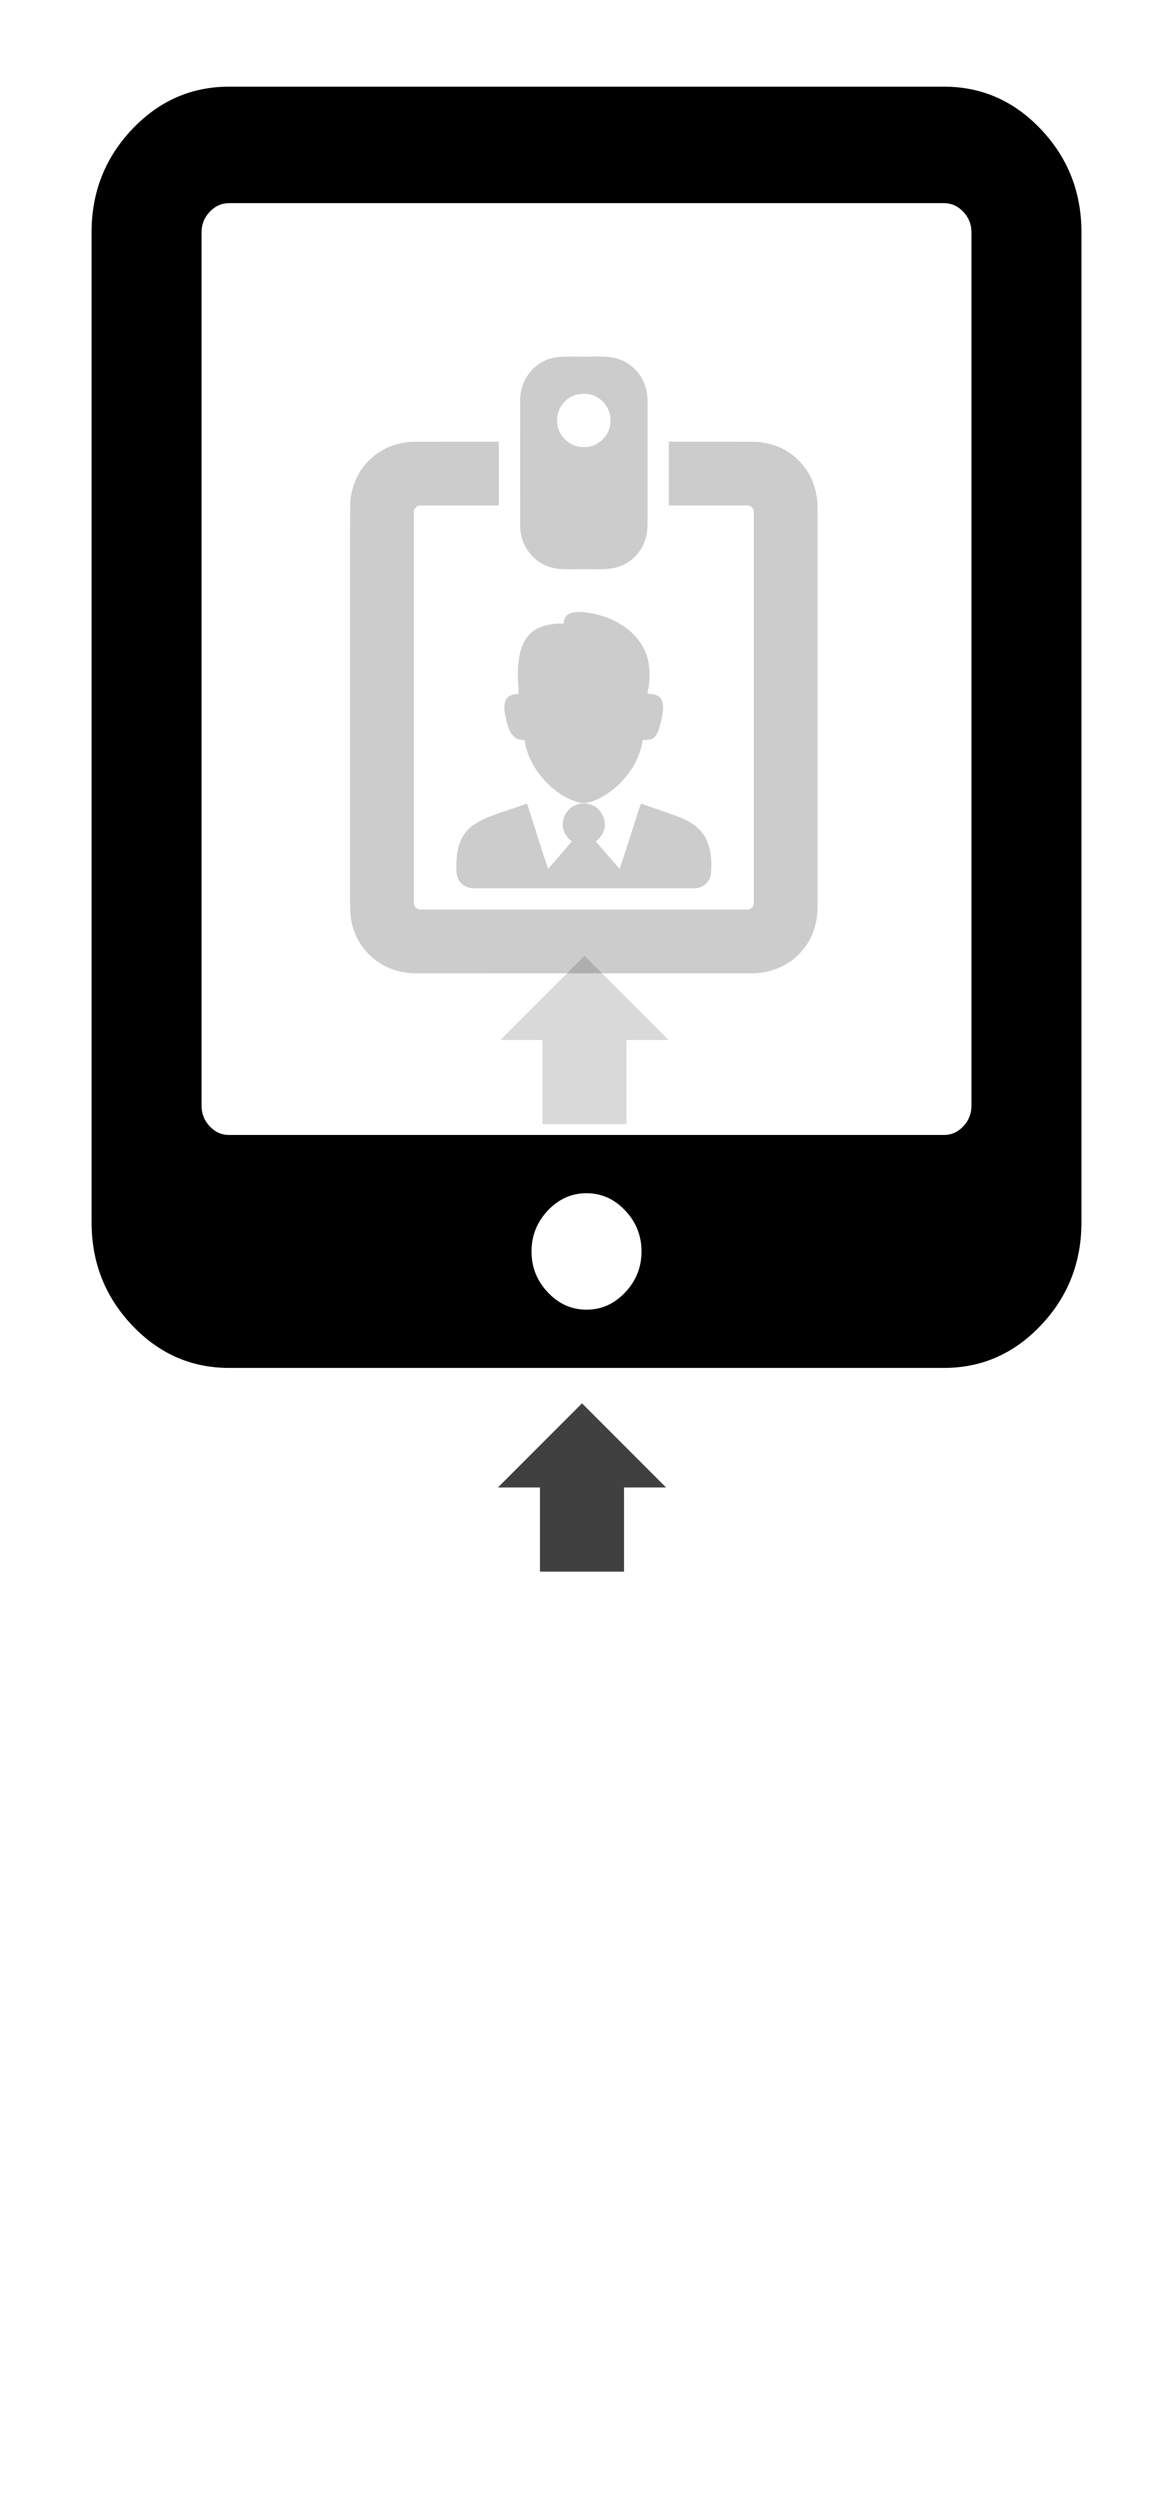 <svg id="frame4" width="232" height="500" viewBox="80 0 232 500" xmlns="http://www.w3.org/2000/svg">
 <g>
  <g id="svg_10" fill="currentColor" stroke="currentColor" transform="translate(0,-285)">
   <path stroke-opacity="0" fill-opacity="0.2" id="svg_5" d="M 194.938 356.312 C 193.586 356.303 192.242 356.31 190.906 356.531 C 187.035 357.22 184.149 360.923 184.125 364.812 C 184.106 373.33 184.101 381.855 184.125 390.375 C 184.162 393.816 186.418 397.087 189.656 398.281 C 191.971 399.132 194.464 398.777 196.875 398.844 C 198.988 398.782 201.142 399.044 203.219 398.531 C 205.428 397.983 207.389 396.489 208.5 394.5 C 209.348 393.001 209.638 391.237 209.625 389.531 C 209.617 381.375 209.636 373.247 209.625 365.094 C 209.623 362.282 208.288 359.467 205.938 357.875 C 203.941 356.413 201.384 356.235 199 356.312 C 197.653 356.359 196.289 356.322 194.938 356.312 z M 196.406 363.781 C 197.442 363.698 198.501 363.847 199.406 364.375 C 201.179 365.311 202.373 367.323 202.188 369.344 C 202.195 372.194 199.467 374.675 196.625 374.406 C 193.876 374.412 191.387 371.845 191.531 369.094 C 191.401 366.749 193.147 364.557 195.375 363.938 C 195.708 363.86 196.061 363.809 196.406 363.781 z "/>
   <path stroke-opacity="0" fill-opacity="0.2" id="svg_7" d="m154.249,376.721c2.366,-2.226 5.615,-3.361 8.842,-3.379c5.585,-0.021 11.174,-0.002 16.762,-0.008c0.005,4.253 -0.006,8.51 0.002,12.763c-5.237,0 -10.477,-0.01 -15.714,0.005c-0.8,-0.027 -1.433,0.798 -1.305,1.571c0.009,25.981 0,51.964 0.006,77.945c-0.027,0.673 0.633,1.319 1.303,1.289c21.815,0.003 43.63,0.003 65.443,0c0.681,0.04 1.337,-0.614 1.305,-1.292c0.003,-26.068 0.003,-52.134 0,-78.202c0.048,-0.688 -0.616,-1.356 -1.305,-1.319c-5.235,-0.002 -10.469,0.002 -15.706,0c-0.005,-4.253 0.005,-8.51 -0.002,-12.763c5.67,0.018 11.343,-0.027 17.016,0.021c3.386,0.069 6.776,1.393 9.113,3.884c2.39,2.39 3.61,5.758 3.644,9.11c0.008,26.675 0,53.352 0.006,80.03c-0.016,3.046 -0.888,6.154 -2.884,8.51c-2.409,3.065 -6.277,4.763 -10.144,4.785c-22.599,-0.005 -45.196,0.013 -67.796,-0.009c-4.953,-0.045 -9.759,-3.129 -11.667,-7.73c-0.814,-1.821 -1.085,-3.828 -1.09,-5.809c0.008,-26.592 -0.005,-53.187 0.008,-79.78c-0.006,-3.605 1.478,-7.196 4.165,-9.623z"/>
   <path stroke-opacity="0" fill-opacity="0.2" id="svg_8" d="m193.841,407.83c1.545,-0.761 3.318,-0.362 4.935,-0.094c3.857,0.8 7.688,2.863 9.743,6.333c1.776,2.898 1.773,6.486 1.074,9.714c1.06,-0.042 2.363,0.152 2.86,1.231c0.582,1.494 0.101,3.116 -0.212,4.615c-0.263,0.976 -0.513,2.039 -1.231,2.792c-0.598,0.649 -1.542,0.553 -2.343,0.585c-0.67,4.583 -3.7,8.584 -7.549,11.041c-1.709,0.991 -3.778,2.054 -5.78,1.294c-2.89,-0.912 -5.309,-2.953 -7.194,-5.28c-1.611,-2.023 -2.773,-4.44 -3.137,-7.013c-0.702,-0.09 -1.467,-0.127 -2.021,-0.627c-0.965,-0.821 -1.305,-2.111 -1.619,-3.288c-0.292,-1.338 -0.692,-2.781 -0.125,-4.105c0.454,-0.975 1.621,-1.244 2.6,-1.25c-0.196,-3.092 -0.441,-6.293 0.58,-9.275c0.508,-1.565 1.568,-2.982 3.046,-3.749c1.654,-0.831 3.533,-1.092 5.365,-1.044c0.006,-0.733 0.303,-1.55 1.008,-1.879z"/>
   <path stroke-opacity="0" fill-opacity="0.2" id="svg_9" d="m208.296,445.723c2.031,0.686 4.057,1.39 6.08,2.105c2.307,0.803 4.73,1.789 6.25,3.799c1.73,2.313 1.911,5.37 1.688,8.143c-0.163,1.661 -1.723,2.953 -3.376,2.884c-14.618,0.008 -29.24,-0.002 -43.859,0.005c-1.051,0.035 -2.18,-0.296 -2.869,-1.13c-0.819,-0.917 -0.904,-2.217 -0.872,-3.384c0.016,-2.384 0.396,-4.942 1.999,-6.814c1.717,-2.068 4.378,-2.908 6.814,-3.796c1.8,-0.569 3.562,-1.242 5.362,-1.805c1.404,4.347 2.727,8.723 4.203,13.045c1.576,-1.837 3.182,-3.645 4.745,-5.493c-1.338,-0.986 -2.188,-2.773 -1.667,-4.415c0.457,-2.215 2.959,-3.685 5.12,-3.041c2.188,0.484 3.7,3.02 2.996,5.165c-0.244,0.936 -0.907,1.694 -1.646,2.289c1.569,1.845 3.172,3.661 4.759,5.492c1.496,-4.325 2.792,-8.719 4.272,-13.05z"/>
  </g>
  <g id="svg_34" fill="currentColor" transform="matrix(0.172 0 0 -0.182 -426.467 224.794)">
   <path id="svg_35" d="m3691.155,-140.105q0,26 -19,45q-19,19 -45,19q-26,0 -45,-19q-19,-19 -19,-45q0,-26 19,-45q19,-19 45,-19q26,0 45,19q19,19 19,45zm384,160l0,959.996q0,13 -9.5,22.5q-9.5,9.5 -22.5,9.5l-832,0q-13,0 -22.5,-9.5q-9.5,-9.5 -9.5,-22.5l0,-959.996q0,-13 9.5,-22.5q9.5,-9.5 22.5,-9.5l832,0q13,0 22.5,9.5q9.5,9.5 9.5,22.5zm128,959.996l0,-1087.996q0,-66 -47,-113q-47,-47 -113,-47l-832,0q-66,0 -113,47q-47,47 -47,113l0,1087.996q0,66 47,113q47,47 113,47l832,0q66,0 113,-47q47,-47 47,-113z" />
  </g>
  <g id="svg_45" fill="currentColor" opacity="0.75">
   <path id="svg_43" d="m196.5,280.667l-16.833,16.833l8.417,0l0,16.833l16.833,0l0,-16.833l8.417,0l-16.833,-16.833z"/>
  </g>
  <g id="svg_46" fill-opacity="0.15" fill="currentColor" transform="translate(0,-7)">
   <path id="svg_47" d="m197,198.167l-16.833,16.833l8.417,0l0,16.833l16.833,0l0,-16.833l8.417,0l-16.833,-16.833z"/>
  </g>
 </g>
</svg>
